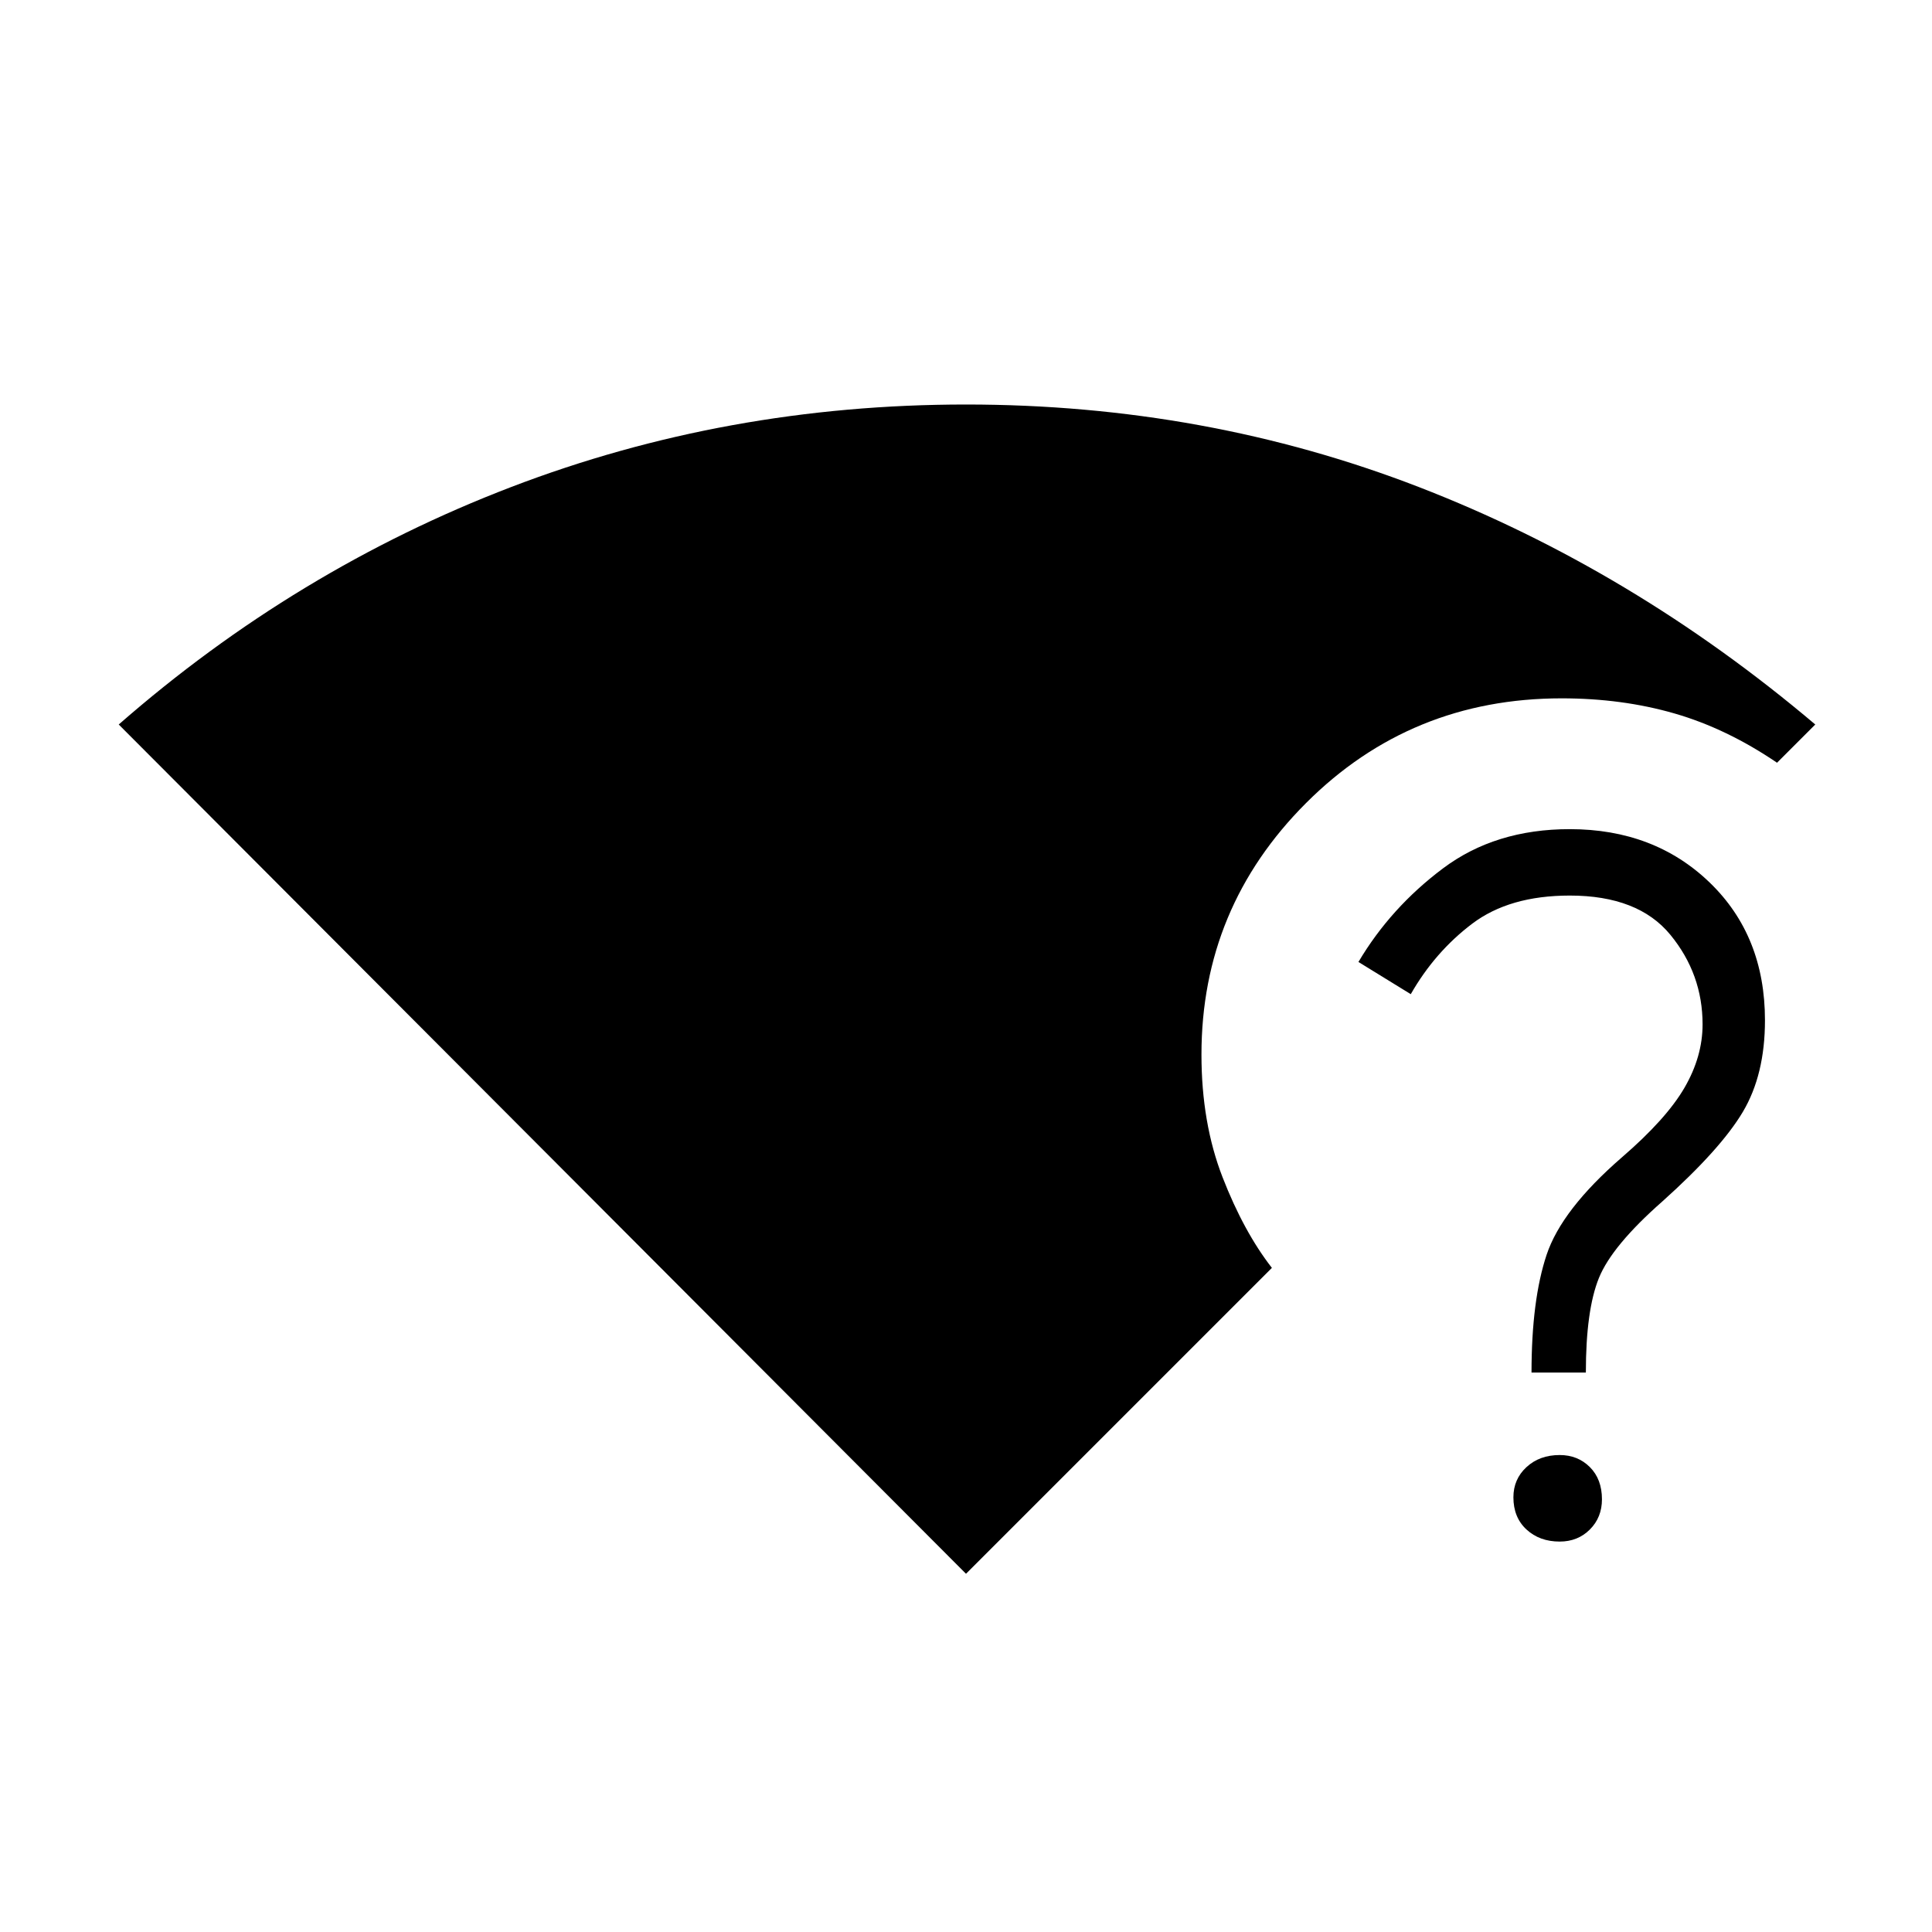 <svg xmlns="http://www.w3.org/2000/svg" height="48" width="48"><path d="M24 39.1 2.95 18q4.4-3.85 9.75-5.9 5.35-2.05 11.3-2.05 5.95 0 11.25 2.05T45.1 18l-.95.95q-1.25-.85-2.55-1.225-1.3-.375-2.8-.375-3.75 0-6.35 2.6-2.6 2.6-2.6 6.25 0 1.7.525 3.05.525 1.35 1.225 2.25Zm14.75-.8q-.5 0-.825-.3-.325-.3-.325-.8 0-.45.325-.75t.825-.3q.45 0 .75.3t.3.8q0 .45-.3.75t-.75.3Zm-.7-4.2q0-1.8.375-2.925.375-1.125 1.875-2.425 1.1-.95 1.55-1.725.45-.775.45-1.575 0-1.25-.8-2.225-.8-.975-2.5-.975-1.5 0-2.425.7-.925.7-1.525 1.75l-1.3-.8q.8-1.35 2.1-2.325 1.3-.975 3.15-.975 2.1 0 3.475 1.325t1.375 3.425q0 1.35-.55 2.275-.55.925-2 2.225-1.25 1.1-1.575 1.9-.325.8-.325 2.35Z"/></svg>